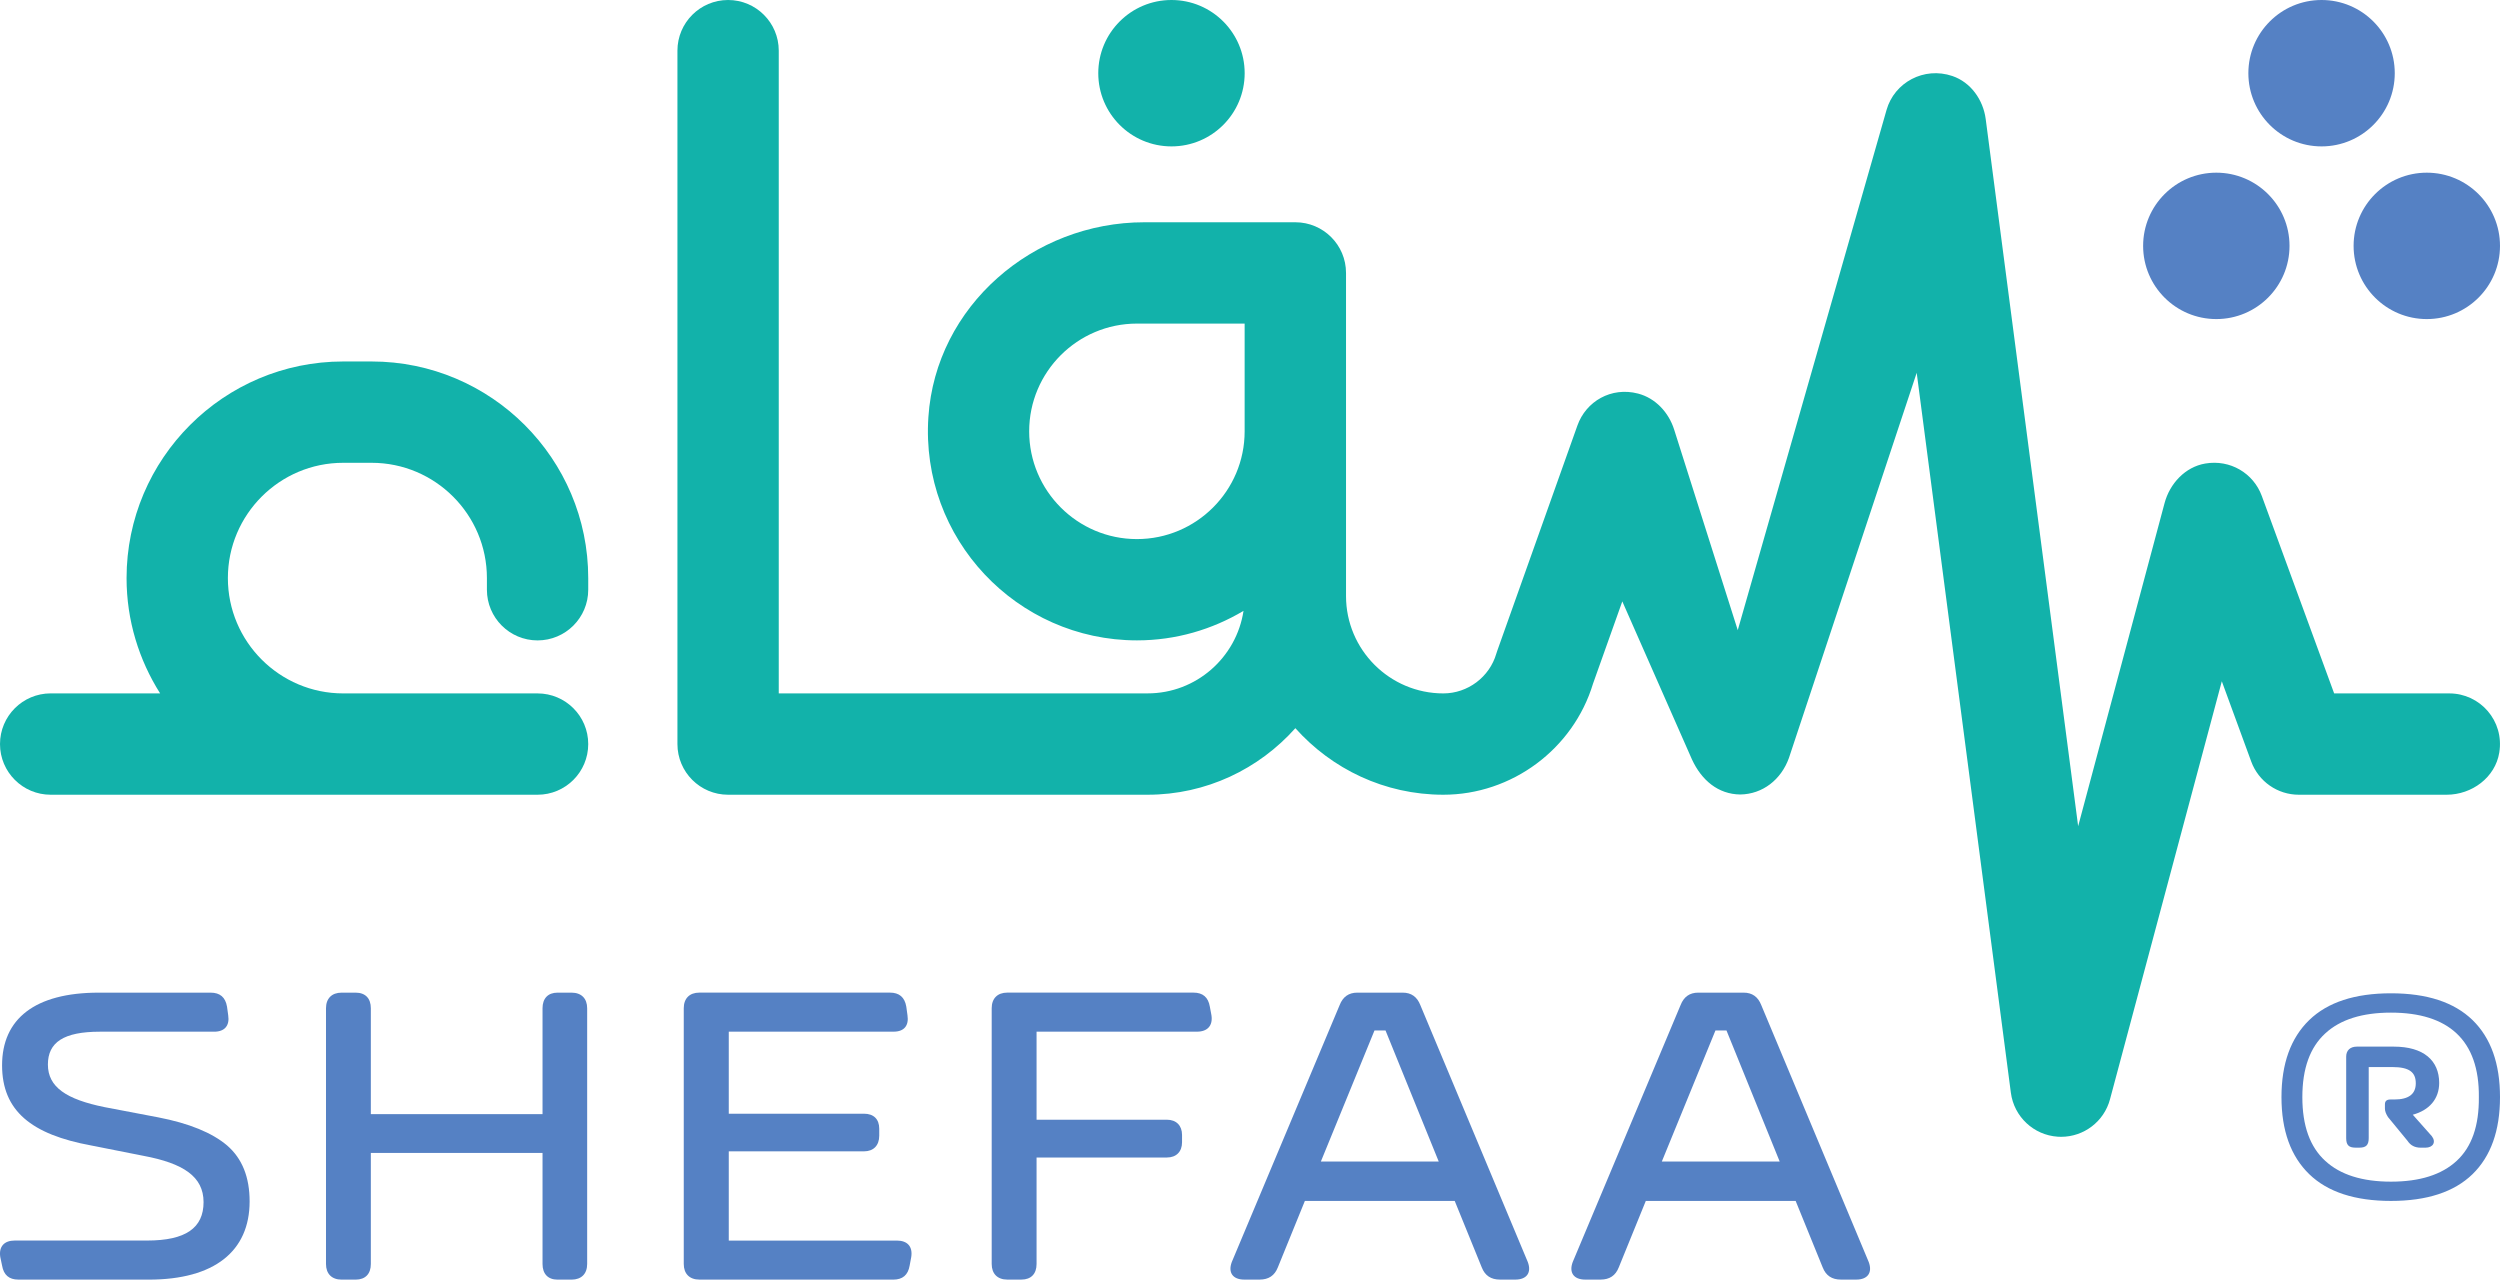 <?xml version="1.0" encoding="utf-8"?>
<!-- Generator: Adobe Illustrator 24.0.1, SVG Export Plug-In . SVG Version: 6.00 Build 0)  -->
<svg version="1.1" id="Layer_1" xmlns="http://www.w3.org/2000/svg" xmlns:xlink="http://www.w3.org/1999/xlink" x="0px" y="0px"
	 viewBox="0 0 841.89 430.91" style="enable-background:new 0 0 841.89 430.91;" xml:space="preserve">
<style type="text/css">
	.st0{fill:#12B2AA;}
	.st1{fill:#5581C4;}
</style>
<g>
	<g>
		<path class="st0" d="M228.13,17.06v233.51c0,9.42,7.64,17.06,17.06,17.06h141.25c19.79,0,37.54-8.69,49.78-22.41
			c12.26,13.71,30.02,22.41,49.82,22.41c23.09,0,43.75-15.36,50.43-37.43l9.85-27.68l23.45,53.21c3.25,7.04,8.84,11.74,16.28,11.82
			c7.52-0.11,13.75-4.98,16.38-12.29l43.03-129.72l31.71,242.44c1.06,8.07,7.67,14.28,15.79,14.81c0.38,0.03,0.76,0.04,1.13,0.04
			c7.67,0,14.47-5.15,16.47-12.65l37.65-140.76l9.9,27.02c2.46,6.72,8.86,11.19,16.02,11.19h49.79c8.5,0,16.37-5.81,17.73-14.2
			c1.74-10.69-6.47-19.92-16.83-19.92h-38.78l-24.36-66.48c-2.81-7.68-10.65-12.37-19.06-10.93c-6.75,1.16-11.92,6.72-13.69,13.33
			l-29.1,108.8L668.7,40.11c-0.85-6.5-5.02-12.4-11.22-14.51c-9.61-3.26-19.53,2.19-22.17,11.41L585.2,212.21l-21.42-67.54
			c-1.83-5.78-6.29-10.6-12.15-12.13c-9.06-2.36-17.54,2.62-20.43,10.76l-27,75.88c-0.11,0.32-0.22,0.63-0.31,0.95
			c-2.29,7.87-9.63,13.38-17.83,13.38c-18.07,0-32.78-14.71-32.78-32.78v-21.47v-34.01V91.91c0-9.42-7.64-17.06-17.06-17.06
			l-50.86,0c-37.46,0-70.22,28.2-72.72,65.58c-2.75,40.99,29.82,75.22,70.24,75.22c13.11,0,25.35-3.67,35.88-9.94
			c-2.38,15.7-15.94,27.79-32.29,27.79H262.25V17.06c0-9.42-7.64-17.06-17.06-17.06h0C235.77,0,228.13,7.64,228.13,17.06z
			 M382.86,181.54c-20.01,0-36.28-16.28-36.28-36.29s16.28-36.28,36.28-36.28h36.28v36.28
			C419.15,165.26,402.87,181.54,382.86,181.54z"/>
		<path class="st0" d="M125.14,121.73h-9.57c-40.22,0-72.95,32.72-72.95,72.94c0,14.28,4.18,27.57,11.3,38.83H17.06
			C7.64,233.51,0,241.14,0,250.57c0,9.42,7.64,17.06,17.06,17.06h98.51h65.46c9.42,0,17.06-7.64,17.06-17.06
			c0-9.42-7.64-17.06-17.06-17.06h-65.46c-21.41,0-38.83-17.42-38.83-38.83c0-21.41,17.42-38.83,38.83-38.83h9.57
			c21.41,0,38.83,17.42,38.83,38.83v3.92c0,9.42,7.64,17.06,17.06,17.06c9.42,0,17.06-7.64,17.06-17.06v-3.92
			C198.09,154.46,165.37,121.73,125.14,121.73z"/>
		<circle class="st0" cx="394.5" cy="24.65" r="24.65"/>
	</g>
	<g>
		<g>
			<path class="st1" d="M6.16,430.91c-3.1,0-4.92-1.55-5.46-4.72l-0.61-2.9c-0.54-3.5,1.35-5.53,4.85-5.53h44.61
				c13.01,0,19-4.25,19-12.94c0-8.63-6.87-13.07-20.15-15.57l-17.66-3.5C10.6,382.05,0.7,374.1,0.7,358.74
				c0-15.63,11.05-24.46,32.55-24.46h37.67c3.17,0,4.99,1.55,5.53,4.72l0.4,2.9c0.54,3.5-1.21,5.53-4.72,5.53H33.65
				c-12.2,0-17.52,3.57-17.52,11.05c0,7.61,6.2,11.73,19.07,14.35l18.06,3.44c10.44,2.02,18.19,5.19,23.25,9.5
				c5.05,4.38,7.55,10.65,7.55,18.8c0,16.78-11.86,26.35-33.96,26.35H6.16z"/>
			<path class="st1" d="M192.47,334.28c3.3,0,5.26,1.95,5.26,5.26v86.12c0,3.3-1.95,5.26-5.26,5.26h-4.72
				c-3.23,0-5.05-1.95-5.05-5.26v-37.4h-57.82v37.4c0,3.3-1.82,5.26-5.12,5.26h-4.72c-3.3,0-5.26-1.95-5.26-5.26v-86.12
				c0-3.3,1.95-5.26,5.26-5.26h4.72c3.3,0,5.12,1.95,5.12,5.26v35.65h57.82v-35.65c0-3.3,1.82-5.26,5.05-5.26H192.47z"/>
			<path class="st1" d="M235.52,430.91c-3.3,0-5.26-1.95-5.26-5.26v-86.12c0-3.3,1.95-5.26,5.26-5.26h64.15
				c3.17,0,4.99,1.55,5.53,4.72l0.4,2.9c0.54,3.5-1.15,5.53-4.65,5.53h-55.53v27.63h45.55c3.23,0,5.12,1.82,5.12,5.05v2.36
				c0,3.3-1.95,5.26-5.12,5.26h-45.55v30.05h56.6c3.57,0,5.39,2.02,4.85,5.53l-0.54,2.9c-0.54,3.17-2.36,4.72-5.53,4.72H235.52z"/>
			<path class="st1" d="M339.22,430.91c-3.3,0-5.26-1.95-5.26-5.26v-86.12c0-3.3,1.95-5.26,5.26-5.26h62.67
				c3.17,0,4.99,1.55,5.53,4.72l0.54,2.9c0.54,3.5-1.35,5.53-4.85,5.53h-54.04v29.65h43.87c3.17,0,5.12,1.95,5.12,5.12v2.49
				c0,3.17-1.95,5.12-5.12,5.12h-43.87v35.85c0,3.3-1.82,5.26-5.12,5.26H339.22z"/>
			<path class="st1" d="M514.49,424.98c1.35,3.57-0.34,5.93-4.18,5.93h-5.19c-3.03,0-5.05-1.35-6.13-4.11l-9.1-22.37h-50.47
				l-9.1,22.37c-1.08,2.76-3.1,4.11-6.13,4.11H419c-3.84,0-5.53-2.36-4.18-5.93l36.32-86.52c1.08-2.76,3.03-4.18,5.93-4.18h15.3
				c2.9,0,4.85,1.42,5.93,4.18L514.49,424.98z M444.81,391.15h39.69l-17.92-44.14h-3.71L444.81,391.15z"/>
			<path class="st1" d="M629.3,424.98c1.35,3.57-0.34,5.93-4.18,5.93h-5.19c-3.03,0-5.05-1.35-6.13-4.11l-9.1-22.37h-50.47
				l-9.1,22.37c-1.08,2.76-3.1,4.11-6.13,4.11h-5.19c-3.84,0-5.53-2.36-4.18-5.93l36.32-86.52c1.08-2.76,3.03-4.18,5.93-4.18h15.3
				c2.9,0,4.85,1.42,5.93,4.18L629.3,424.98z M559.63,391.15h39.69l-17.92-44.14h-3.71L559.63,391.15z"/>
		</g>
		<g>
			<path class="st1" d="M805.17,334.5c12.1,0,21.25,2.99,27.47,9.01c6.17,6.02,9.25,14.66,9.25,25.95s-3.08,19.92-9.25,25.95
				c-6.21,6.02-15.37,9.01-27.47,9.01c-12.1,0-21.3-2.99-27.52-9.01c-6.21-6.02-9.35-14.66-9.35-25.95s3.13-19.92,9.35-25.95
				C783.87,337.49,793.07,334.5,805.17,334.5z M805.17,397.93c9.68,0,17.08-2.32,22.15-7.02s7.54-11.81,7.45-21.44
				c0.19-19.21-10.25-28.46-29.6-28.46c-9.68,0-17.08,2.32-22.15,7.02c-5.12,4.7-7.69,11.81-7.69,21.44s2.56,16.75,7.69,21.44
				C788.09,395.6,795.49,397.93,805.17,397.93z M812.52,375.39l6.4,7.21c1.52,1.95,0.47,3.89-2.13,3.89h-1.61
				c-1.95,0-3.42-0.76-4.41-2.28l-6.59-8.02c-0.71-1.09-1.04-2.04-1.04-2.85v-1.47c0-1.09,0.62-1.61,1.85-1.61h1.33
				c4.79,0,7.21-1.8,7.21-5.46c0-3.75-2.23-5.46-7.88-5.46h-7.97v23.91c0,2.32-0.85,3.23-3.13,3.23h-1.33
				c-2.28,0-3.13-0.9-3.13-3.23v-27.42c0-2.13,1.38-3.37,3.61-3.37h12.43c10.01,0,15.28,4.65,15.28,12.24
				C821.4,370.08,818.07,373.88,812.52,375.39z"/>
		</g>
		<circle class="st1" cx="781.8" cy="24.65" r="24.65"/>
		<path class="st1" d="M792.59,82.8c0,13.61,11.04,24.65,24.65,24.65s24.65-11.04,24.65-24.65c0-13.61-11.04-24.65-24.65-24.65
			S792.59,69.19,792.59,82.8z"/>
		<circle class="st1" cx="746.36" cy="82.8" r="24.65"/>
	</g>
</g>
</svg>
